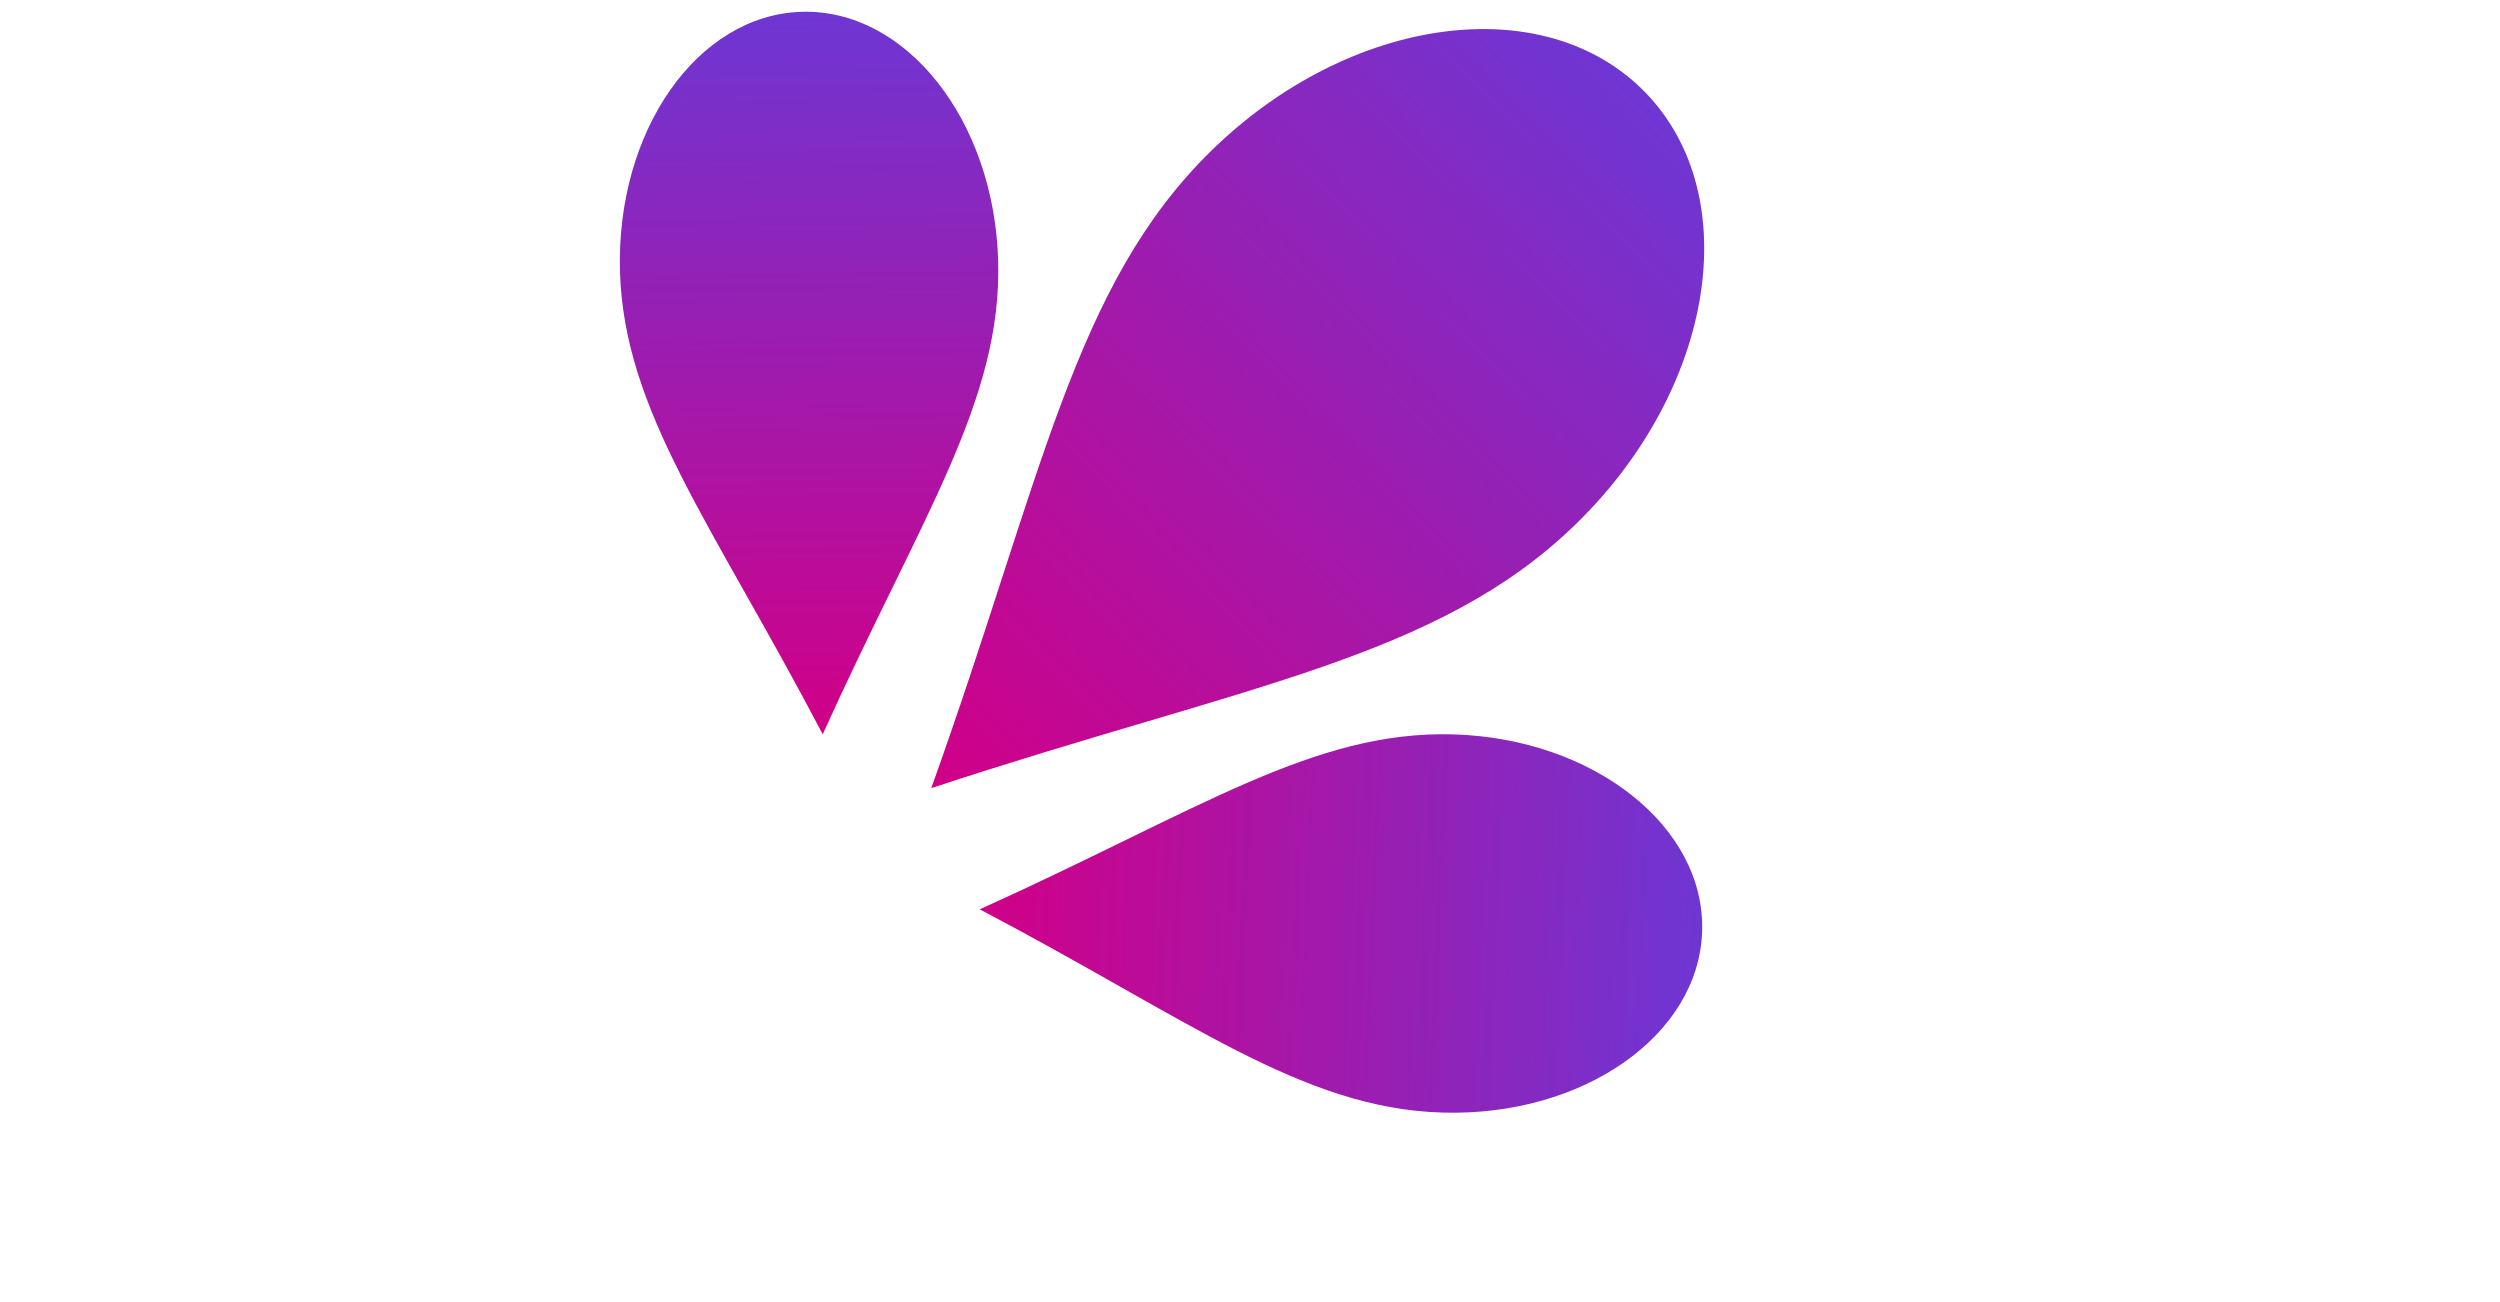 <?xml version="1.0" encoding="UTF-8" standalone="no"?>
<!DOCTYPE svg PUBLIC "-//W3C//DTD SVG 1.1//EN" "http://www.w3.org/Graphics/SVG/1.1/DTD/svg11.dtd">
<svg version="1.1" xmlns="http://www.w3.org/2000/svg" xmlns:xlink="http://www.w3.org/1999/xlink" preserveAspectRatio="xMidYMid meet" viewBox="0 0 384 384" width="384" height="200"><defs><path d="M180.73 44.31C221.64 4.43 278.85 -3.23 308.52 27.2C338.18 57.63 329.07 114.62 288.16 154.51C247.25 194.39 190.04 202.05 98 232.43C130.71 141.19 139.82 84.19 180.73 44.31Z" id="a6aL3qbVwM"></path><linearGradient id="gradientambGsnw17" gradientUnits="userSpaceOnUse" x1="308.52" y1="27.2" x2="98.06" y2="226.94"><stop style="stop-color: #6e36d3;stop-opacity: 1" offset="0%"></stop><stop style="stop-color: #d00088;stop-opacity: 1" offset="100%"></stop></linearGradient><path d="M252.07 216.58C293.47 217.84 326.28 243.82 325.34 274.61C324.41 305.41 290.1 329.36 248.7 328.11C207.3 326.86 174.49 300.88 112.3 268.17C176.35 239.28 210.67 215.33 252.07 216.58Z" id="avyHGNwmd"></path><linearGradient id="gradienta9fiIVkxO" gradientUnits="userSpaceOnUse" x1="325.34" y1="274.61" x2="115.19" y2="265.44"><stop style="stop-color: #6e36d3;stop-opacity: 1" offset="0%"></stop><stop style="stop-color: #d00088;stop-opacity: 1" offset="100%"></stop></linearGradient><path d="M6.2 80.07C5 38.67 28.98 4.38 59.78 3.48C90.58 2.58 116.52 35.42 117.73 76.82C118.94 118.22 94.95 152.51 65.99 216.54C33.36 154.31 7.41 121.47 6.2 80.07Z" id="fwhX0kZwM"></path><linearGradient id="gradientaGLxsX6l7" gradientUnits="userSpaceOnUse" x1="59.78" y1="3.48" x2="63.1" y2="213.81"><stop style="stop-color: #6e36d3;stop-opacity: 1" offset="0%"></stop><stop style="stop-color: #d00088;stop-opacity: 1" offset="100%"></stop></linearGradient></defs><g><g><g><g><use xlink:href="#a6aL3qbVwM" opacity="1" fill="url(#gradientambGsnw17)"></use></g><g><use xlink:href="#avyHGNwmd" opacity="1" fill="url(#gradienta9fiIVkxO)"></use></g><g><use xlink:href="#fwhX0kZwM" opacity="1" fill="url(#gradientaGLxsX6l7)"></use></g></g></g></g></svg>
